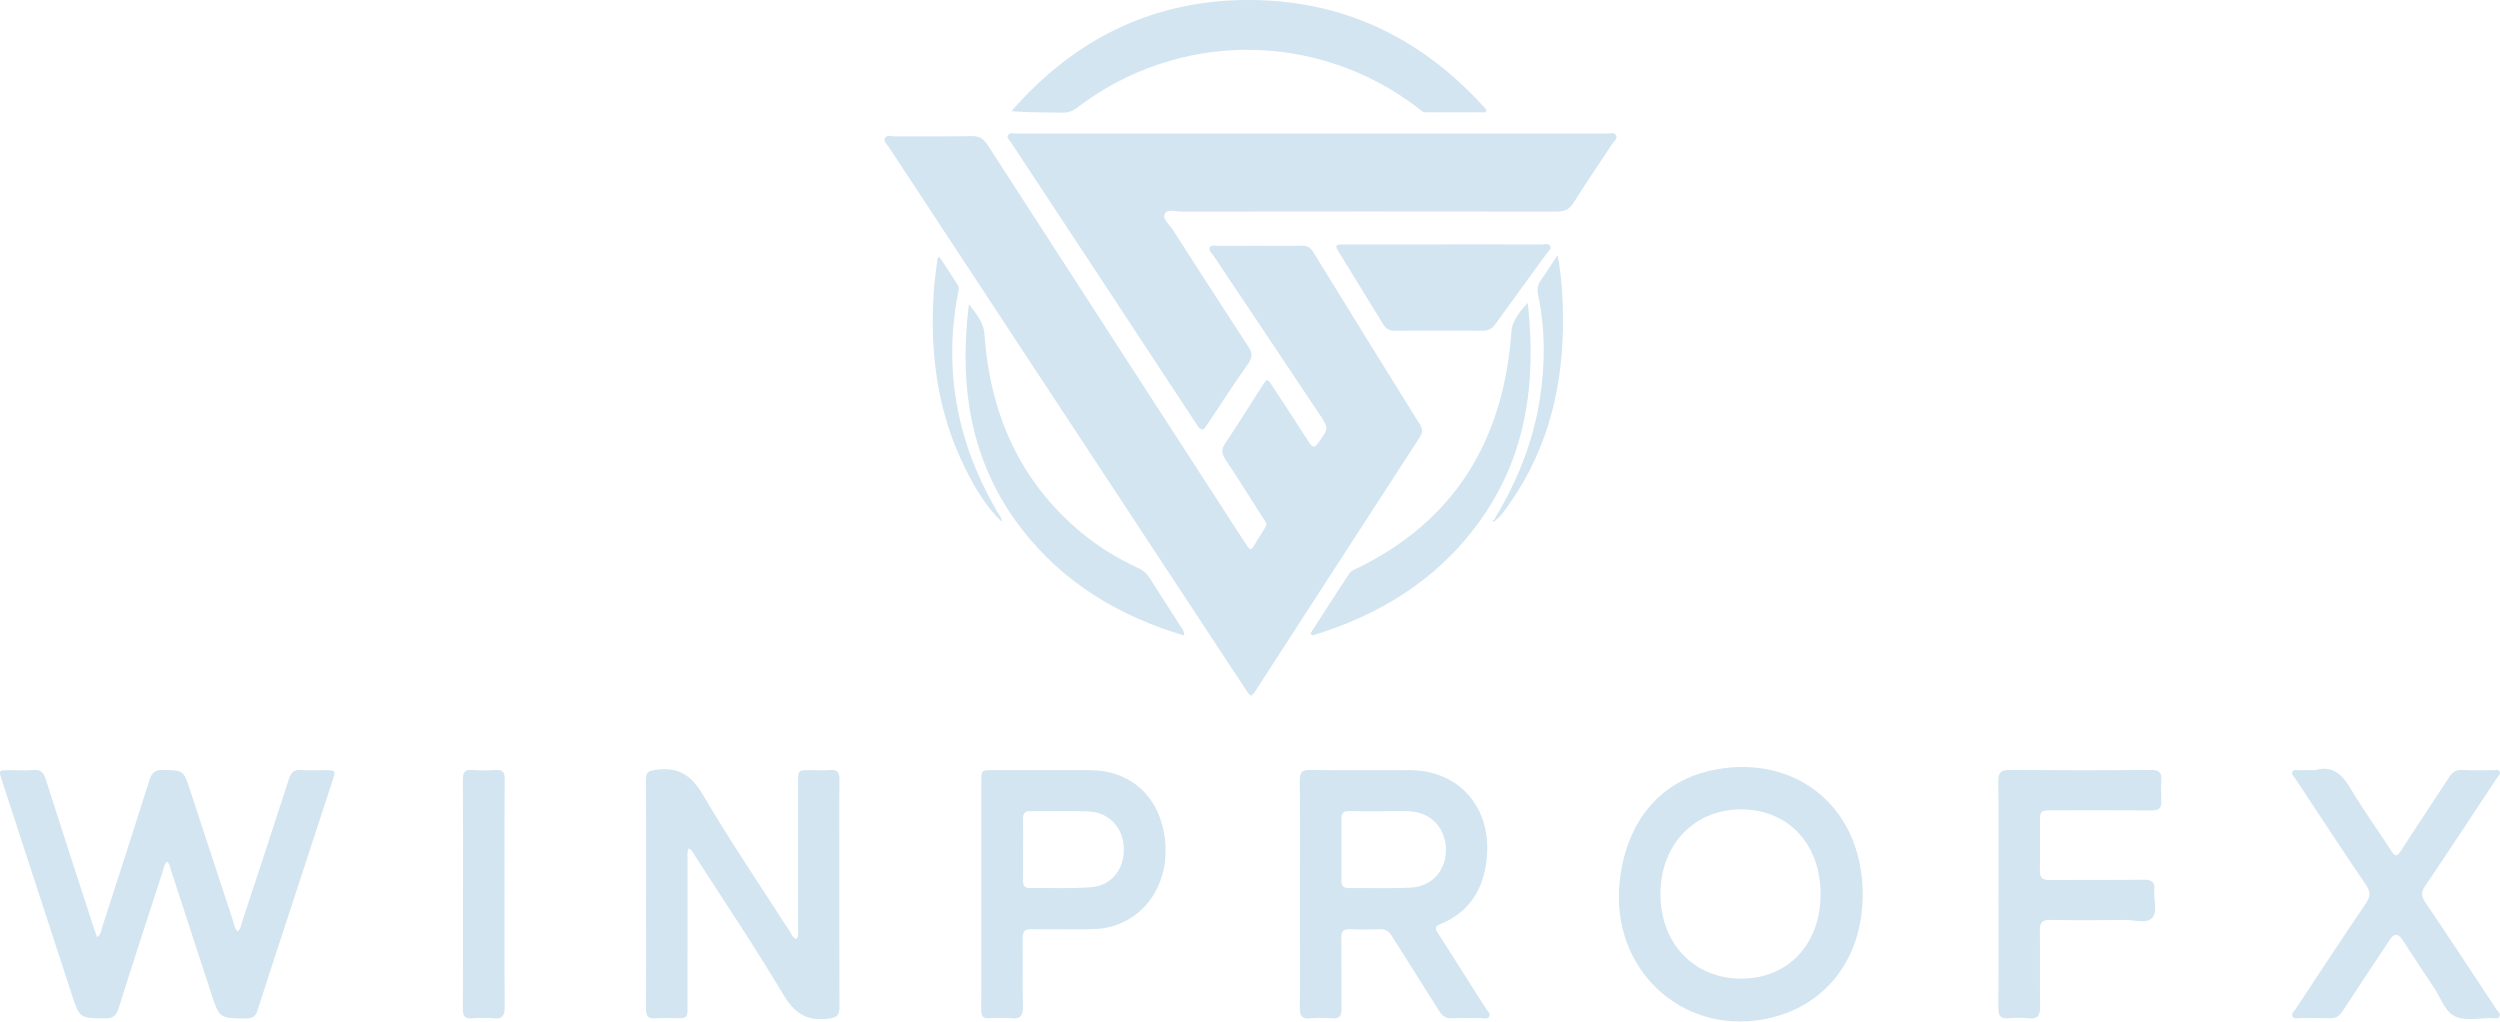 <svg width="186" height="76" viewBox="0 0 186 76" fill="none" xmlns="http://www.w3.org/2000/svg">
<g clip-path="url(#clip0_112_32)">
<path d="M17.68 69.292C17.915 69.131 17.923 68.859 17.998 68.63C19.168 65.087 20.343 61.544 21.484 57.991C21.652 57.467 21.875 57.238 22.431 57.287C23.012 57.339 23.598 57.297 24.184 57.3C24.985 57.305 24.991 57.309 24.729 58.115C23.456 62.01 22.181 65.905 20.907 69.8C20.323 71.585 19.73 73.365 19.166 75.156C19.029 75.593 18.832 75.768 18.358 75.77C16.324 75.776 16.327 75.793 15.68 73.807C14.697 70.781 13.71 67.756 12.718 64.732C12.649 64.522 12.636 64.277 12.42 64.091C12.209 64.317 12.176 64.618 12.09 64.883C10.992 68.257 9.89 71.632 8.825 75.016C8.642 75.596 8.375 75.785 7.776 75.773C5.92 75.735 5.92 75.763 5.328 73.951C3.602 68.661 1.875 63.373 0.15 58.084C-0.105 57.303 -0.102 57.301 0.675 57.3C1.282 57.298 1.892 57.338 2.494 57.289C3.021 57.246 3.24 57.464 3.396 57.956C4.564 61.621 5.756 65.278 6.944 68.936C7.027 69.193 7.123 69.447 7.222 69.725C7.526 69.534 7.523 69.234 7.602 68.99C8.78 65.352 9.961 61.715 11.11 58.068C11.287 57.507 11.515 57.262 12.133 57.281C13.651 57.327 13.651 57.292 14.133 58.761C15.203 62.023 16.273 65.287 17.35 68.548C17.433 68.8 17.453 69.09 17.68 69.289V69.292Z" fill="#D2E5F1"/>
<path d="M59.261 69.863C59.451 69.594 59.376 69.289 59.376 69.007C59.382 65.401 59.379 61.796 59.38 58.19C59.38 57.301 59.386 57.301 60.273 57.3C60.767 57.3 61.266 57.336 61.757 57.291C62.298 57.24 62.458 57.459 62.452 57.986C62.43 59.57 62.444 61.155 62.446 62.739C62.446 66.781 62.435 70.824 62.457 74.866C62.46 75.508 62.328 75.708 61.623 75.795C60.012 75.992 59.094 75.372 58.253 73.957C56.177 70.466 53.907 67.095 51.712 63.676C51.592 63.489 51.512 63.263 51.26 63.124C51.085 63.367 51.158 63.646 51.156 63.902C51.15 67.554 51.153 71.206 51.152 74.856C51.152 75.752 51.147 75.752 50.251 75.754C49.757 75.754 49.258 75.719 48.767 75.763C48.183 75.815 48.049 75.557 48.054 75.008C48.075 72.574 48.063 70.139 48.063 67.705C48.063 64.49 48.077 61.275 48.051 58.06C48.046 57.458 48.237 57.347 48.809 57.272C50.443 57.054 51.425 57.644 52.299 59.135C54.33 62.599 56.588 65.924 58.759 69.303C58.888 69.504 58.962 69.766 59.26 69.863H59.261Z" fill="#D2E5F1"/>
<path d="M96.714 66.53C96.714 63.708 96.728 60.884 96.703 58.062C96.697 57.462 96.87 57.278 97.466 57.286C99.937 57.319 102.41 57.298 104.882 57.3C108.484 57.303 110.91 59.982 110.632 63.653C110.451 66.05 109.397 67.841 107.146 68.761C106.657 68.961 106.833 69.185 107.018 69.475C108.197 71.32 109.372 73.167 110.541 75.019C110.658 75.205 110.91 75.394 110.804 75.615C110.674 75.885 110.36 75.738 110.13 75.743C109.434 75.762 108.736 75.719 108.041 75.76C107.57 75.789 107.306 75.588 107.065 75.202C105.906 73.343 104.716 71.507 103.56 69.647C103.327 69.272 103.072 69.112 102.635 69.133C101.896 69.166 101.151 69.166 100.411 69.133C99.931 69.112 99.792 69.31 99.797 69.777C99.814 71.521 99.786 73.265 99.812 75.009C99.82 75.558 99.681 75.814 99.099 75.765C98.563 75.721 98.016 75.711 97.483 75.766C96.818 75.836 96.697 75.519 96.705 74.929C96.73 72.955 96.714 70.982 96.714 69.008C96.714 68.182 96.714 67.357 96.714 66.53ZM102.66 60.354C101.897 60.352 101.133 60.364 100.37 60.346C99.974 60.337 99.798 60.48 99.801 60.901C99.814 62.438 99.814 63.974 99.801 65.509C99.798 65.929 99.973 66.076 100.367 66.073C101.892 66.058 103.423 66.115 104.946 66.04C106.558 65.961 107.621 64.728 107.576 63.145C107.531 61.55 106.421 60.417 104.816 60.357C104.098 60.33 103.38 60.352 102.662 60.352L102.66 60.354Z" fill="#D2E5F1"/>
<path d="M138.587 66.502C138.598 71.397 135.727 75.022 131.193 75.841C125.04 76.953 119.874 72.061 120.493 65.707C120.92 61.332 123.321 58.262 127.151 57.358C133.042 55.967 138.518 59.56 138.589 66.502H138.587ZM135.451 66.541C135.46 62.821 133.069 60.242 129.591 60.218C126.064 60.195 123.539 62.826 123.537 66.528C123.537 70.198 126.035 72.81 129.543 72.81C133.035 72.81 135.441 70.258 135.451 66.541Z" fill="#D2E5F1"/>
<path d="M77.655 57.3C78.801 57.3 79.948 57.297 81.094 57.3C84.076 57.311 86.206 59.202 86.645 62.225C87.105 65.399 85.457 68.182 82.676 68.939C81.86 69.161 81.029 69.136 80.197 69.136C79.051 69.136 77.904 69.155 76.758 69.128C76.26 69.116 76.083 69.292 76.087 69.8C76.106 71.499 76.072 73.198 76.103 74.896C76.115 75.538 75.941 75.826 75.269 75.762C74.711 75.708 74.144 75.725 73.584 75.757C73.127 75.784 73 75.574 73.003 75.151C73.014 73.683 73.005 72.214 73.005 70.744C73.005 66.566 73.005 62.388 73.005 58.21C73.005 57.301 73.009 57.3 73.876 57.3C75.135 57.3 76.393 57.3 77.652 57.3H77.655ZM76.12 63.194C76.12 63.973 76.124 64.754 76.118 65.533C76.115 65.853 76.206 66.069 76.568 66.066C78.094 66.054 79.626 66.121 81.145 66.013C82.693 65.902 83.65 64.688 83.613 63.118C83.576 61.58 82.517 60.43 80.974 60.37C79.539 60.315 78.1 60.364 76.662 60.348C76.246 60.343 76.107 60.524 76.115 60.923C76.129 61.681 76.12 62.438 76.12 63.194Z" fill="#D2E5F1"/>
<path d="M172.248 57.3C173.593 56.907 174.283 57.66 174.925 58.74C175.858 60.308 176.932 61.788 177.923 63.32C178.186 63.724 178.331 63.758 178.609 63.328C179.796 61.488 181.021 59.672 182.21 57.833C182.459 57.448 182.726 57.265 183.191 57.289C183.954 57.328 184.72 57.294 185.484 57.303C185.653 57.305 185.883 57.21 185.976 57.401C186.067 57.587 185.872 57.734 185.775 57.879C184 60.562 182.234 63.25 180.434 65.915C180.129 66.368 180.129 66.667 180.434 67.118C182.221 69.764 183.976 72.433 185.736 75.099C185.844 75.262 186.07 75.423 185.966 75.634C185.86 75.849 185.6 75.744 185.412 75.744C184.491 75.741 183.464 75.975 182.681 75.632C181.886 75.285 181.577 74.184 181.052 73.418C180.252 72.252 179.492 71.058 178.714 69.878C178.42 69.432 178.12 69.439 177.812 69.901C176.638 71.67 175.457 73.43 174.302 75.211C174.051 75.596 173.784 75.784 173.318 75.76C172.6 75.722 171.878 75.76 171.16 75.744C170.95 75.74 170.66 75.858 170.552 75.602C170.47 75.408 170.686 75.232 170.797 75.066C172.535 72.441 174.258 69.807 176.028 67.204C176.385 66.68 176.366 66.336 176.019 65.823C174.252 63.219 172.527 60.586 170.791 57.959C170.683 57.795 170.465 57.628 170.555 57.425C170.652 57.204 170.913 57.312 171.103 57.305C171.485 57.29 171.868 57.3 172.249 57.3H172.248Z" fill="#D2E5F1"/>
<path d="M148.688 66.464C148.688 63.686 148.708 60.908 148.674 58.13C148.666 57.459 148.869 57.281 149.51 57.286C153.017 57.314 156.524 57.317 160.03 57.283C160.68 57.276 160.847 57.507 160.805 58.105C160.77 58.608 160.784 59.114 160.801 59.619C160.819 60.116 160.625 60.3 160.124 60.296C157.652 60.275 155.179 60.286 152.705 60.288C151.78 60.288 151.777 60.292 151.775 61.248C151.772 62.419 151.794 63.591 151.767 64.762C151.755 65.304 151.962 65.476 152.481 65.472C154.819 65.453 157.157 65.479 159.496 65.453C160.062 65.446 160.34 65.584 160.28 66.211C160.212 66.915 160.56 67.808 160.127 68.284C159.69 68.765 158.81 68.434 158.127 68.444C156.262 68.47 154.394 68.475 152.53 68.441C151.925 68.429 151.757 68.649 151.766 69.234C151.792 71.116 151.752 72.999 151.786 74.882C151.798 75.573 151.582 75.839 150.896 75.76C150.408 75.705 149.905 75.716 149.414 75.759C148.839 75.808 148.676 75.557 148.679 75.005C148.696 72.318 148.686 69.632 148.685 66.947C148.685 66.786 148.685 66.625 148.685 66.464H148.688Z" fill="#D2E5F1"/>
<path d="M34.446 66.508C34.446 63.684 34.459 60.86 34.435 58.037C34.431 57.483 34.567 57.242 35.146 57.289C35.727 57.336 36.316 57.33 36.897 57.289C37.414 57.253 37.549 57.469 37.546 57.964C37.527 60.283 37.538 62.6 37.538 64.919C37.538 68.248 37.523 71.577 37.55 74.905C37.557 75.552 37.396 75.828 36.729 75.765C36.194 75.713 35.648 75.721 35.112 75.765C34.557 75.809 34.432 75.563 34.435 75.047C34.454 72.201 34.443 69.354 34.443 66.508H34.446Z" fill="#D2E5F1"/>
<path d="M93.726 18.288C94.761 18.288 95.796 18.304 96.829 18.28C97.23 18.271 97.485 18.396 97.706 18.755C100.336 23.034 102.977 27.304 105.632 31.568C105.862 31.937 105.846 32.199 105.615 32.556C101.564 38.793 97.524 45.04 93.481 51.284C93.084 51.898 93.074 51.896 92.651 51.252C87.295 43.116 81.941 34.977 76.585 26.839C73.098 21.54 69.612 16.242 66.128 10.942C65.995 10.74 65.716 10.527 65.828 10.293C65.964 10.011 66.312 10.148 66.566 10.147C68.478 10.137 70.39 10.164 72.301 10.128C72.871 10.117 73.187 10.333 73.492 10.805C79.828 20.62 86.182 30.424 92.531 40.23C92.629 40.383 92.733 40.535 92.833 40.686C92.971 40.896 93.108 40.898 93.241 40.683C93.542 40.199 93.839 39.711 94.143 39.228C94.327 38.938 94.104 38.751 93.978 38.552C93.048 37.088 92.124 35.619 91.167 34.174C90.892 33.759 90.85 33.448 91.142 33.011C92.08 31.609 92.971 30.172 93.882 28.75C94.276 28.137 94.284 28.137 94.702 28.777C95.601 30.151 96.507 31.522 97.389 32.909C97.649 33.318 97.803 33.333 98.094 32.928C98.86 31.861 98.875 31.874 98.148 30.786C95.522 26.861 92.897 22.936 90.276 19.008C90.154 18.825 89.905 18.639 90.004 18.418C90.109 18.183 90.406 18.295 90.616 18.293C91.65 18.284 92.685 18.288 93.72 18.288H93.726Z" fill="#D2E5F1"/>
<path d="M97.621 9.934C104.929 9.934 112.239 9.934 119.547 9.938C119.781 9.938 120.103 9.811 120.235 10.057C120.374 10.311 120.079 10.505 119.951 10.702C118.989 12.172 117.99 13.617 117.059 15.107C116.728 15.636 116.331 15.744 115.772 15.744C106.484 15.731 97.196 15.733 87.908 15.744C87.476 15.744 86.852 15.515 86.656 15.911C86.467 16.291 87 16.694 87.24 17.066C89.11 19.987 90.986 22.904 92.886 25.805C93.182 26.256 93.199 26.573 92.884 27.025C91.828 28.539 90.805 30.079 89.794 31.625C89.513 32.054 89.369 32.087 89.067 31.628C84.446 24.591 79.809 17.564 75.179 10.535C75.085 10.391 74.88 10.243 75 10.057C75.145 9.831 75.414 9.94 75.627 9.94C82.959 9.935 90.29 9.935 97.621 9.935V9.934Z" fill="#D2E5F1"/>
<path d="M110.527 8.358C109.031 8.358 107.534 8.363 106.038 8.353C105.801 8.351 105.646 8.142 105.468 8.006C97.927 2.27 87.655 2.27 80.129 8.017C79.803 8.265 79.485 8.385 79.079 8.38C77.809 8.363 76.538 8.374 75.247 8.277C80.064 2.742 86.073 -0.112 93.312 0.003C100.234 0.114 105.962 2.978 110.584 8.159C110.566 8.225 110.546 8.292 110.527 8.358Z" fill="#D2E5F1"/>
<path d="M107.411 18.184C109.859 18.184 112.308 18.183 114.756 18.187C114.951 18.187 115.215 18.098 115.324 18.284C115.465 18.525 115.198 18.689 115.074 18.859C113.805 20.61 112.52 22.351 111.258 24.106C111.008 24.455 110.736 24.611 110.305 24.608C108.126 24.591 105.947 24.591 103.769 24.608C103.36 24.611 103.111 24.463 102.898 24.111C101.823 22.336 100.724 20.577 99.641 18.807C99.295 18.243 99.326 18.189 100.001 18.187C102.472 18.183 104.943 18.186 107.414 18.186L107.411 18.184Z" fill="#D2E5F1"/>
<path d="M72.087 22.627C72.592 23.327 73.175 23.911 73.244 24.884C73.667 30.806 75.88 35.842 80.475 39.645C81.757 40.705 83.164 41.563 84.668 42.253C85.056 42.431 85.335 42.68 85.562 43.043C86.3 44.223 87.063 45.387 87.811 46.561C87.931 46.749 88.1 46.917 88.11 47.285C83.27 45.846 79.13 43.382 76.002 39.34C72.183 34.404 71.334 28.709 72.089 22.627H72.087Z" fill="#D2E5F1"/>
<path d="M113.667 22.544C114.327 28.501 113.556 34.046 109.987 38.919C106.843 43.212 102.574 45.783 97.635 47.282C97.59 47.23 97.544 47.179 97.499 47.127C98.46 45.636 99.414 44.142 100.39 42.661C100.492 42.505 100.705 42.41 100.884 42.324C108.239 38.781 111.899 32.726 112.46 24.565C112.495 24.053 112.955 23.245 113.667 22.543V22.544Z" fill="#D2E5F1"/>
<path d="M111.184 38.627C112.844 35.887 114.044 32.963 114.552 29.767C114.966 27.159 114.981 24.553 114.441 21.964C114.347 21.514 114.401 21.175 114.66 20.816C115.054 20.268 115.414 19.694 115.882 18.99C116.197 20.601 116.269 22.052 116.286 23.508C116.342 28.522 115.265 33.209 112.385 37.361C112.05 37.845 111.727 38.348 111.258 38.719C111.233 38.689 111.21 38.659 111.185 38.629L111.184 38.627Z" fill="#D2E5F1"/>
<path d="M74.54 38.826C73.354 37.698 72.536 36.299 71.813 34.846C69.725 30.651 69.149 26.17 69.485 21.529C69.54 20.774 69.655 20.027 69.746 19.276C69.751 19.238 69.799 19.206 69.885 19.096C70.364 19.83 70.826 20.524 71.272 21.227C71.39 21.412 71.309 21.631 71.271 21.833C70.174 27.596 71.231 32.959 74.137 37.981C74.293 38.249 74.548 38.478 74.529 38.833L74.54 38.823V38.826Z" fill="#D2E5F1"/>
<path d="M111.256 38.716C111.21 38.818 111.144 38.845 111.054 38.768C111.097 38.721 111.14 38.675 111.184 38.627C111.208 38.657 111.232 38.687 111.256 38.717V38.716Z" fill="#D2E5F1"/>
<path d="M74.529 38.836C74.557 38.899 74.583 38.962 74.611 39.025H74.625C74.597 38.96 74.57 38.894 74.542 38.828L74.531 38.836H74.529Z" fill="#D2E5F1"/>
<path d="M74.611 39.025L74.663 39C74.663 39 74.629 39.023 74.627 39.025C74.625 39.027 74.611 39.025 74.611 39.025Z" fill="#D2E5F1"/>
</g>
<defs>
<clipPath id="clip0_112_32">
<rect width="186" height="76" fill="white"/>
</clipPath>
</defs>
</svg>
